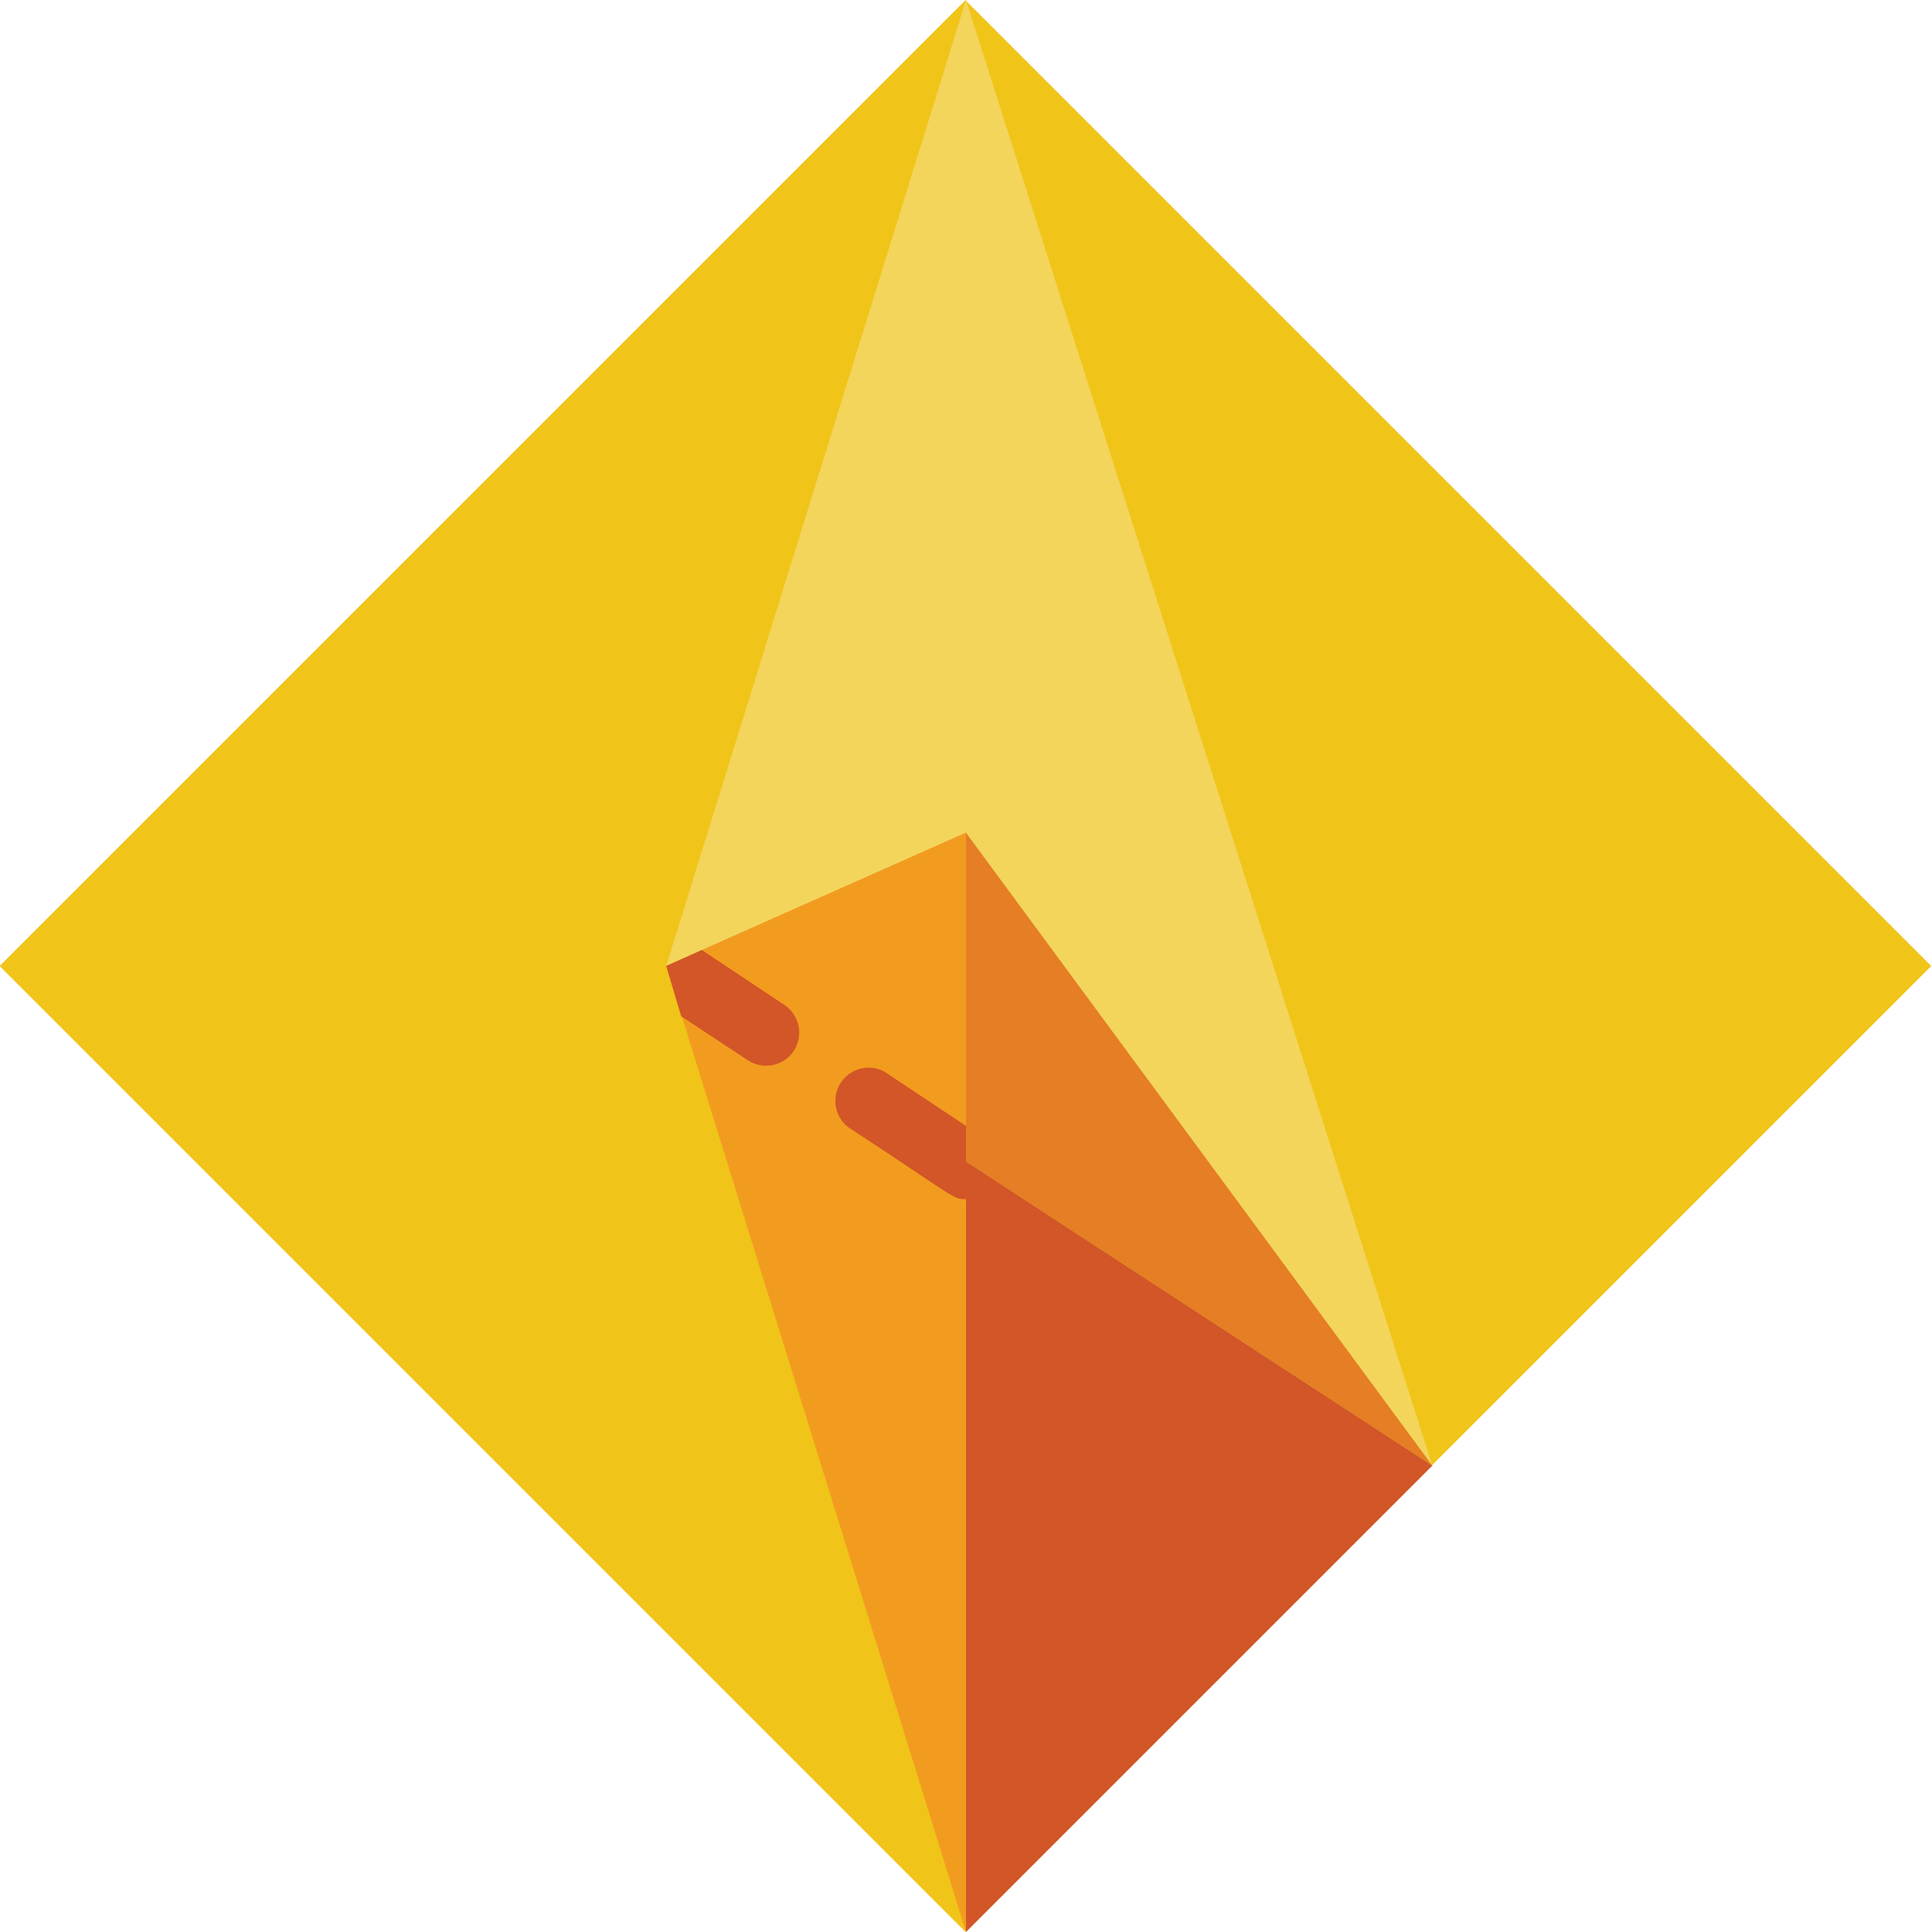 <svg height="512" viewBox="0 0 58 58" width="512" xmlns="http://www.w3.org/2000/svg"><g id="035---Swivel-Fold" fill="none" transform="translate(-1)"><path id="Rectangle-path" d="m9.484 8.495h41.01v41.01h-41.01z" fill="#f0c419" transform="matrix(.707 -.707 .707 .707 -11.722 29.7)"/><path id="Shape" d="m44 44-14-44-9 29z" fill="#f3d55b"/><path id="Shape" d="m21 29 9-4 14 19z" fill="#e57e25"/><path id="Shape" d="m30 25v33l-9-29z" fill="#f29c1f"/><g fill="#d25627"><path id="Shape" d="m24.83 31.55c-.305.456-.921.581-1.38.28l-2-1.32-.45-1.51 1.07-.48 2.48 1.65c.456.305.581.921.28 1.38z"/><path id="Shape" d="m30 33.8v2.2c-.41 0-.24 0-3.55-2.17-.402-.324-.492-.901-.206-1.331s.851-.573 1.306-.329z"/><path id="Shape" d="m44 44-14 14v-23.13z"/></g></g></svg>